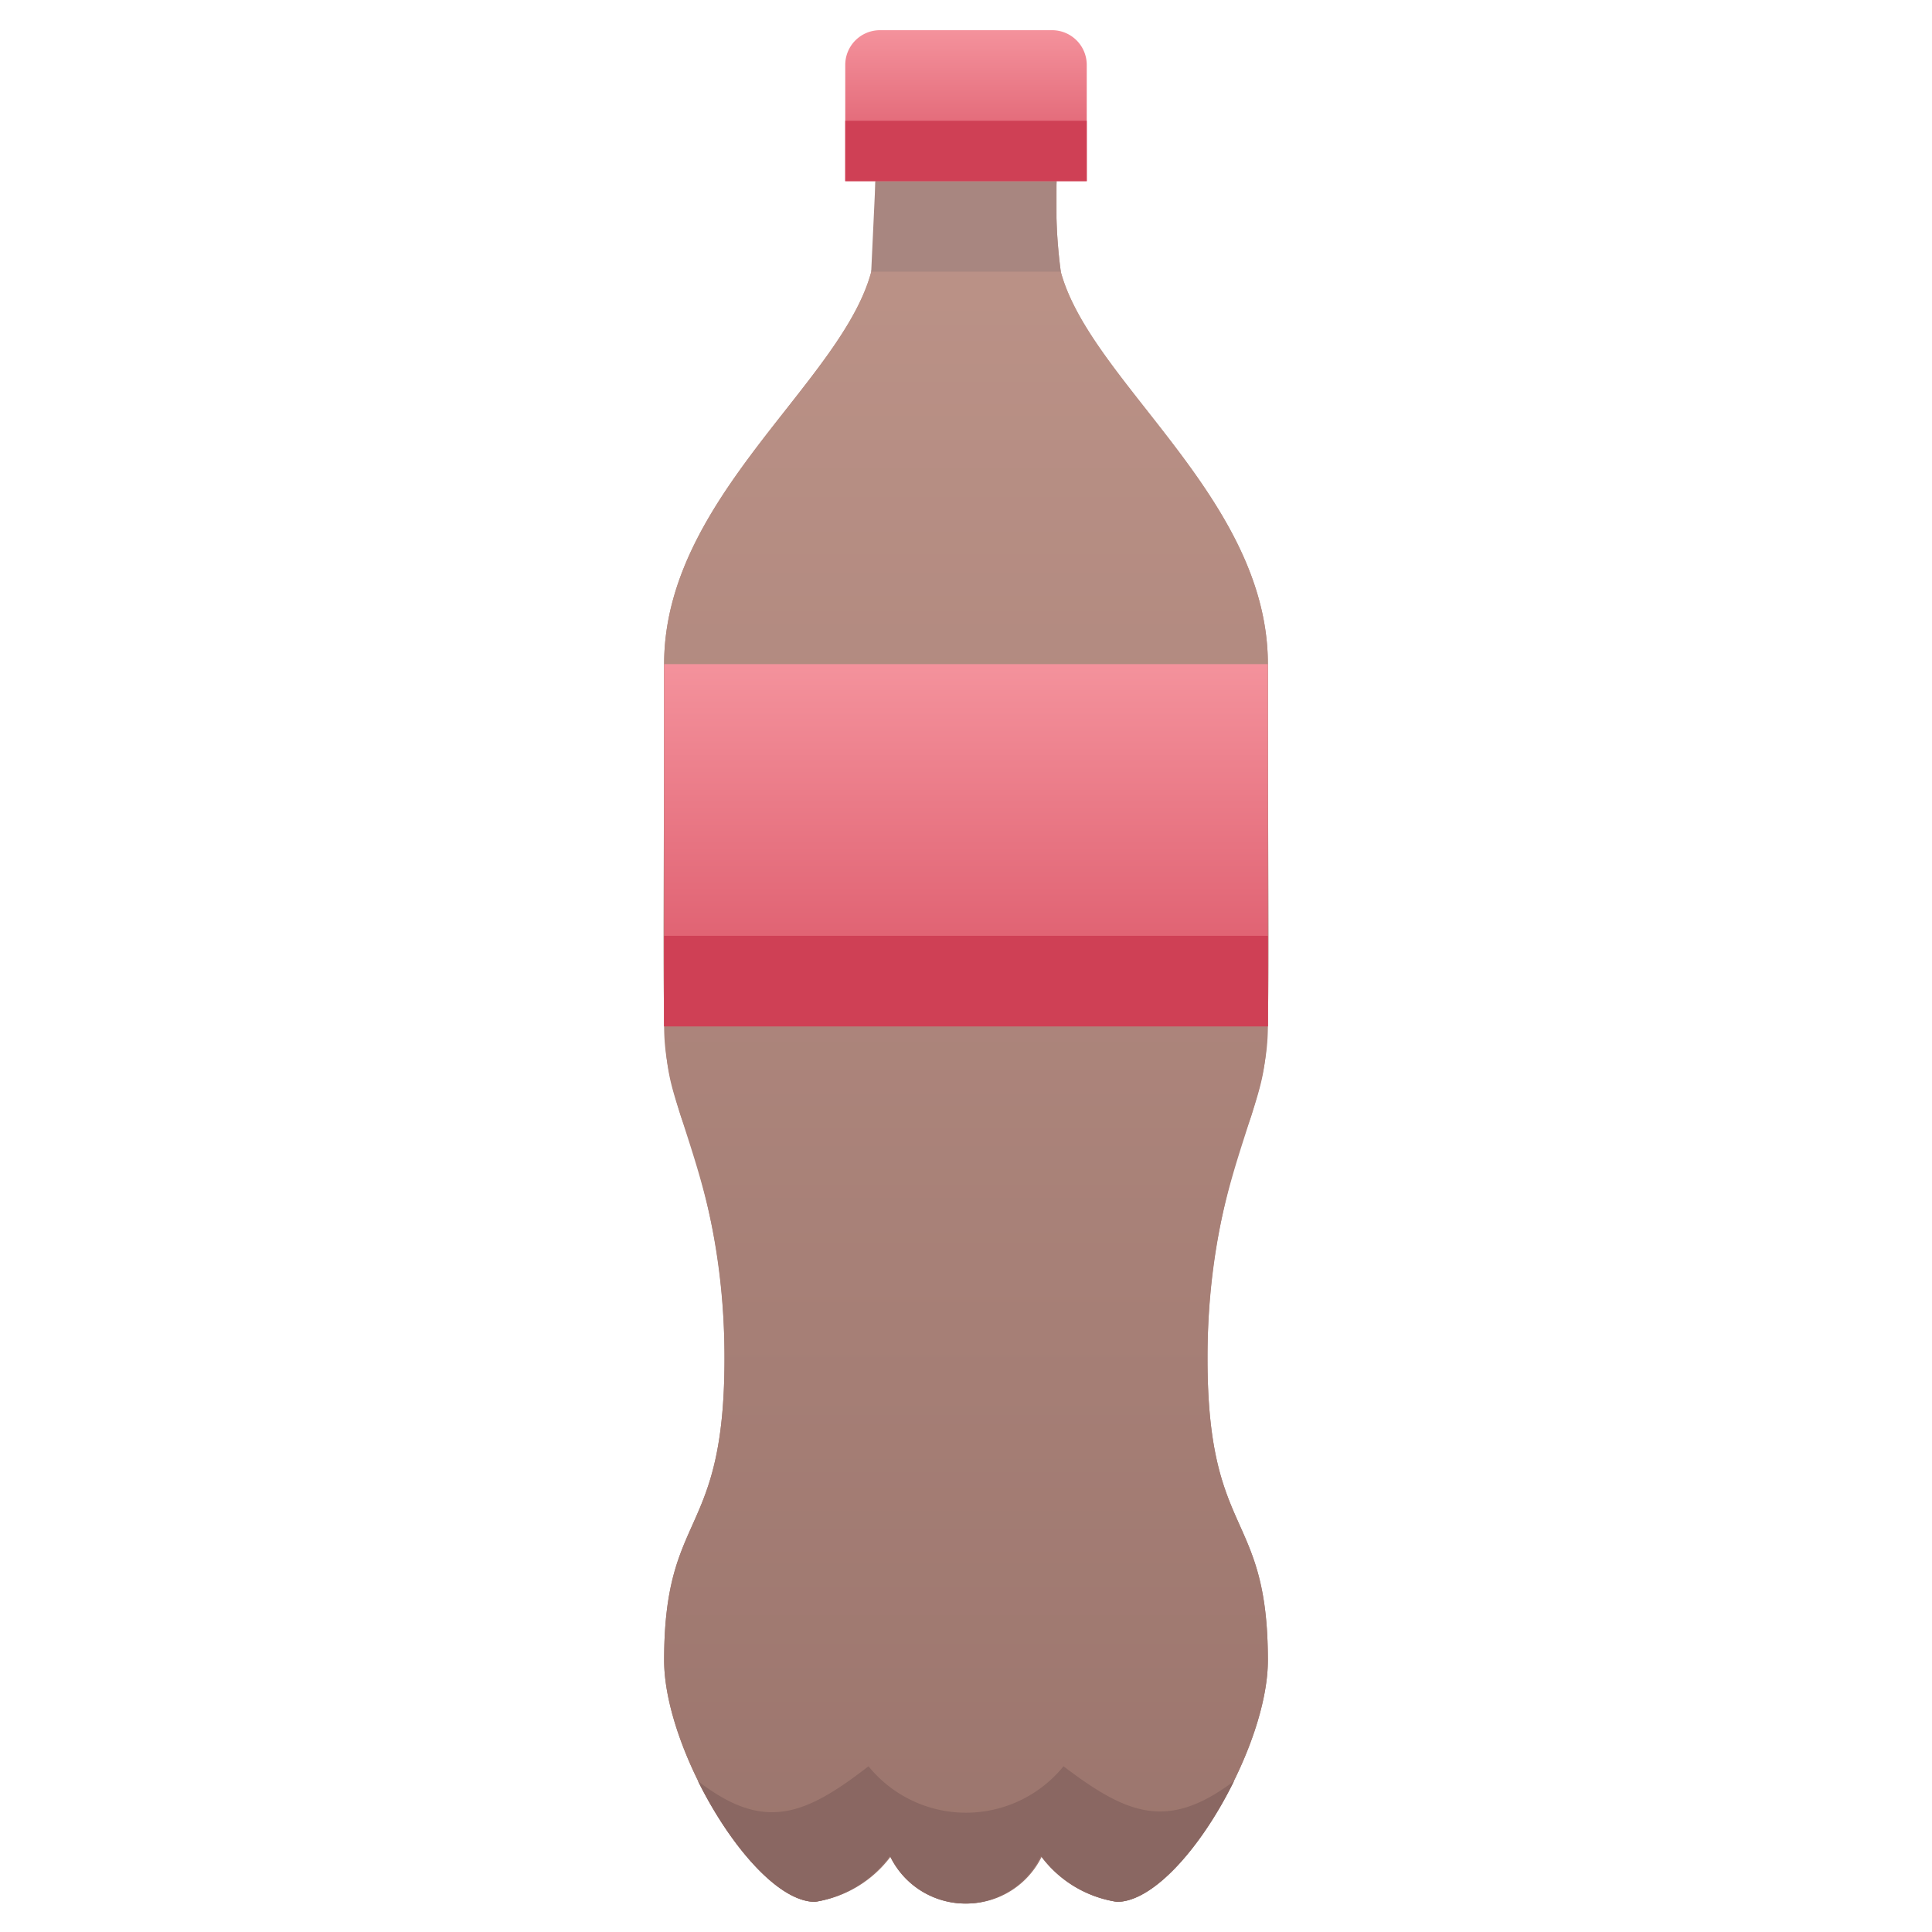 <svg xmlns="http://www.w3.org/2000/svg" xmlns:xlink="http://www.w3.org/1999/xlink" viewBox="0 0 64 64"><defs><style>.cls-1{fill:url(#linear-gradient);}.cls-2{fill:url(#linear-gradient-2);}.cls-3{fill:#8a6762;}.cls-4{fill:url(#linear-gradient-3);}.cls-5{fill:#cf4055;}.cls-6{fill:#a88680;}.cls-7{fill:url(#linear-gradient-4);}</style><linearGradient id="linear-gradient" x1="32" y1="63.02" x2="32" y2="6" gradientUnits="userSpaceOnUse"><stop offset="0" stop-color="#9b756d"/><stop offset="1" stop-color="#bc9388"/></linearGradient><linearGradient id="linear-gradient-2" y1="63.02" xlink:href="#linear-gradient"/><linearGradient id="linear-gradient-3" x1="32" y1="34" x2="32" y2="22" gradientUnits="userSpaceOnUse"><stop offset="0" stop-color="#da5466"/><stop offset="1" stop-color="#f4929c"/></linearGradient><linearGradient id="linear-gradient-4" y1="6" y2="1" xlink:href="#linear-gradient-3"/></defs><title>Softdrink</title><g id="Softdrink"><path class="cls-1" d="M42,22c0-6-7-10-7-14V6H29V8c0,4-7,8-7,14V34c0,3,2,5,2,11s-2,5-2,10c0,3,3,8,5,8a3.84,3.84,0,0,0,2.52-1.52,2.77,2.77,0,0,0,5,0A3.84,3.84,0,0,0,37,63c2,0,5-5,5-8,0-5-2-4-2-10s2-8,2-11Z"/><path class="cls-2" d="M41.44,37A22.76,22.76,0,0,0,40,45c0,6,2,5,2,10,0,3-3,8-5,8a3.84,3.84,0,0,1-2.52-1.52,2.77,2.77,0,0,1-5,0A3.84,3.84,0,0,1,27,63c-2,0-5-5-5-8,0-5,2-4,2-10a22.76,22.76,0,0,0-1.44-8c-.74-2.36-.56-1.49-.56-15,0-6,7-10,7-14V6h6a17.7,17.7,0,0,0,.14,3c1,3.68,6.86,7.5,6.86,13C42,35.36,42.19,34.61,41.44,37Z"/><path class="cls-3" d="M40.88,59c-1.05,2.15-2.65,4-3.88,4a3.84,3.84,0,0,1-2.52-1.52,2.77,2.77,0,0,1-5,0A3.84,3.84,0,0,1,27,63c-1.23,0-2.83-1.88-3.88-4,2.18,1.68,3.52,1.16,5.65-.49a4.16,4.16,0,0,0,6.46,0C37.35,60.12,38.69,60.65,40.88,59Z"/><rect class="cls-4" x="22" y="22" width="20" height="12"/><rect class="cls-5" x="22" y="31" width="20" height="3"/><path class="cls-6" d="M35.14,9H28.86L29,6h6A17.7,17.7,0,0,0,35.14,9Z"/><path class="cls-7" d="M29.15,1h5.69A1.15,1.15,0,0,1,36,2.15V6a0,0,0,0,1,0,0H28a0,0,0,0,1,0,0V2.15A1.15,1.15,0,0,1,29.15,1Z"/><rect class="cls-5" x="28" y="4" width="8" height="2"/></g></svg>